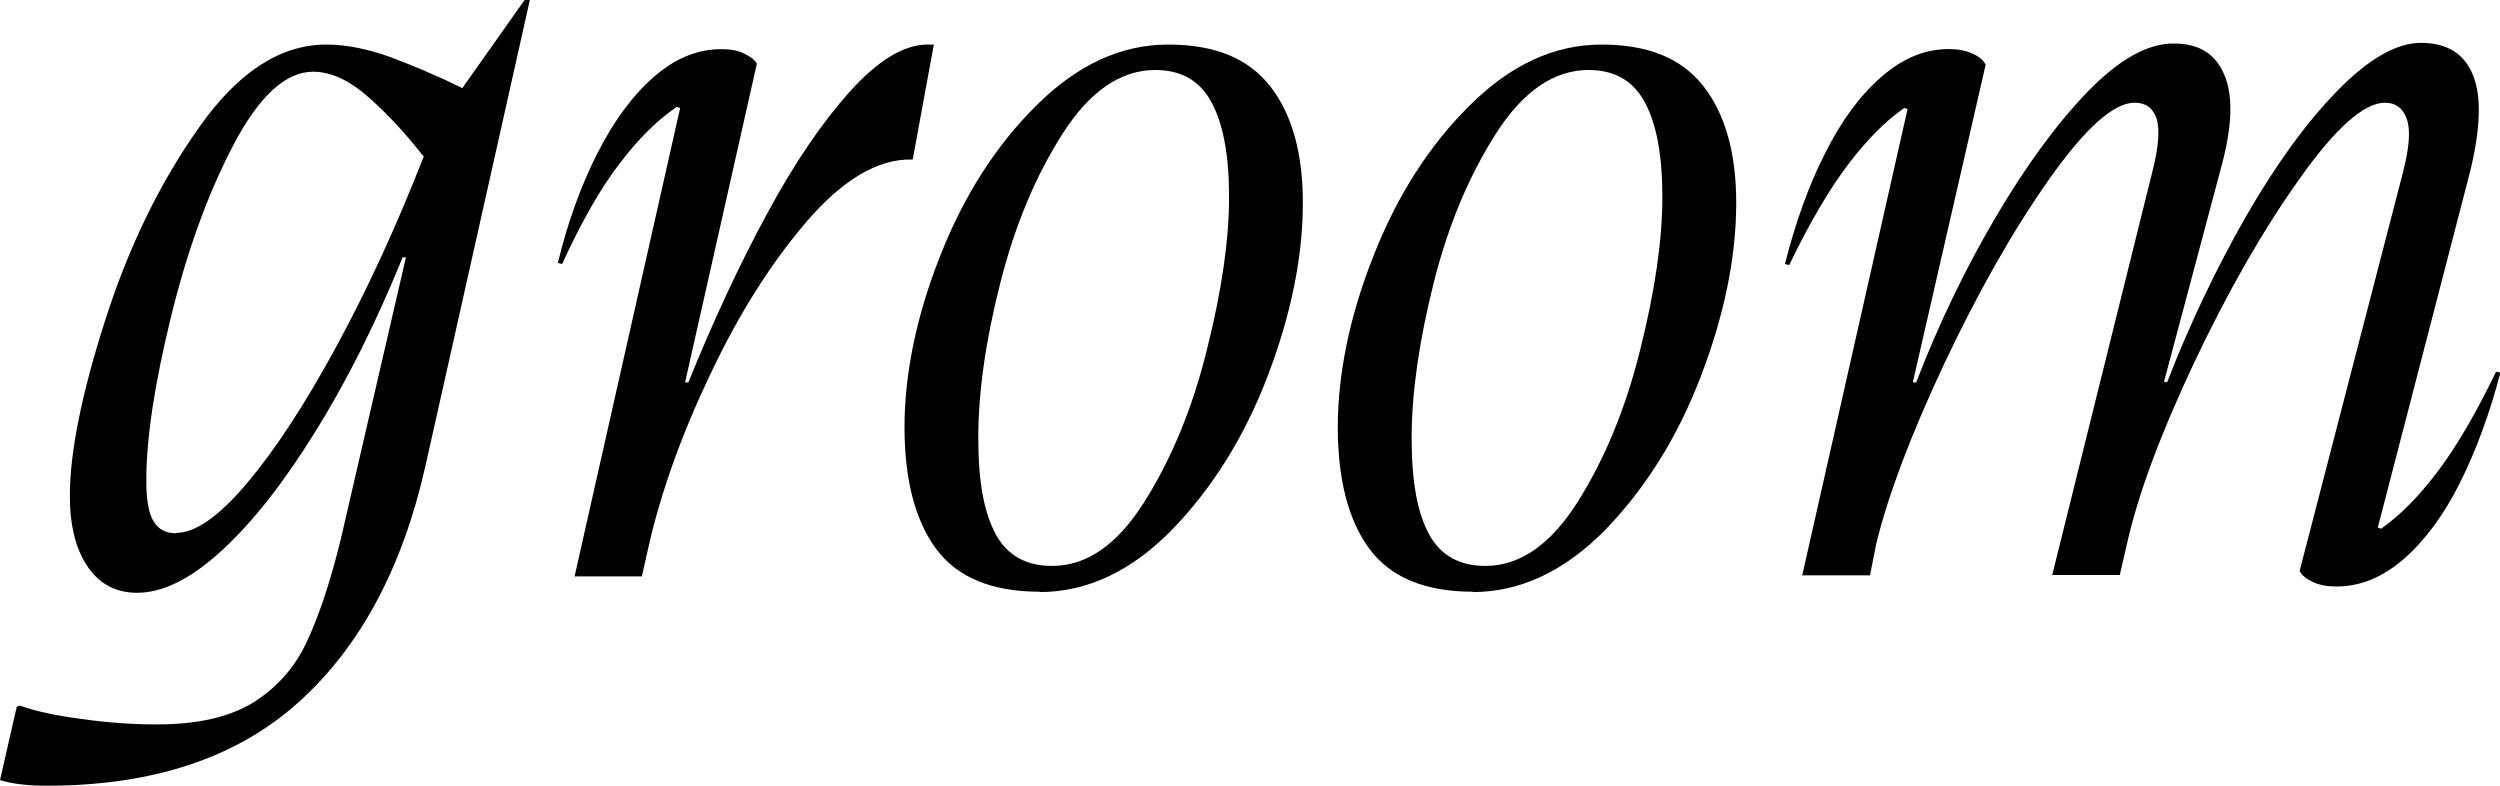 <svg width="35" height="11" viewBox="0 0 35 11" fill="none" xmlns="http://www.w3.org/2000/svg">
<g clip-path="url(#clip0_265_9)">
<path d="M0.65 11C0.397 11 0.18 10.976 0 10.922L0.235 9.893L0.281 9.879C0.48 9.952 0.761 10.015 1.13 10.064C1.499 10.117 1.854 10.142 2.2 10.142C2.763 10.142 3.206 10.04 3.538 9.84C3.866 9.635 4.12 9.357 4.29 8.996C4.461 8.635 4.622 8.157 4.77 7.553L5.683 3.603H5.637C5.264 4.52 4.858 5.329 4.419 6.036C3.981 6.743 3.548 7.299 3.114 7.699C2.68 8.099 2.284 8.299 1.919 8.299C1.624 8.299 1.393 8.177 1.227 7.933C1.061 7.689 0.978 7.358 0.978 6.943C0.978 6.329 1.144 5.51 1.472 4.486C1.799 3.462 2.237 2.56 2.786 1.785C3.331 1.009 3.926 0.624 4.567 0.624C4.844 0.624 5.139 0.683 5.453 0.795C5.766 0.912 6.108 1.053 6.472 1.234L7.344 0H7.418L5.956 6.524C5.633 7.957 5.038 9.064 4.17 9.84C3.303 10.615 2.131 11 0.655 11H0.65ZM2.468 7.46C2.736 7.46 3.063 7.231 3.455 6.768C3.847 6.305 4.263 5.671 4.701 4.866C5.139 4.062 5.55 3.169 5.933 2.189L5.905 2.16C5.697 1.892 5.457 1.629 5.181 1.38C4.904 1.131 4.641 1.004 4.383 1.004C4 1.004 3.626 1.346 3.266 2.033C2.906 2.721 2.616 3.525 2.39 4.452C2.164 5.378 2.048 6.139 2.048 6.729C2.048 6.997 2.081 7.187 2.15 7.299C2.219 7.411 2.32 7.465 2.459 7.465L2.468 7.46Z" fill="black"/>
<path d="M8.045 8.065L9.522 1.512L9.475 1.497C9.199 1.682 8.931 1.95 8.673 2.292C8.41 2.633 8.142 3.101 7.87 3.696L7.81 3.681C7.948 3.111 8.133 2.599 8.364 2.145C8.594 1.692 8.857 1.336 9.152 1.078C9.448 0.819 9.761 0.688 10.098 0.688C10.227 0.688 10.334 0.707 10.421 0.751C10.509 0.795 10.569 0.839 10.596 0.892L9.591 5.354H9.637C9.983 4.5 10.347 3.715 10.735 2.999C11.122 2.282 11.514 1.707 11.906 1.273C12.299 0.839 12.659 0.624 12.986 0.624H13.074L12.778 2.233H12.765C12.294 2.223 11.805 2.511 11.302 3.091C10.799 3.676 10.347 4.388 9.946 5.237C9.54 6.085 9.259 6.88 9.088 7.616L8.986 8.07H8.041L8.045 8.065Z" fill="black"/>
<path d="M14.555 8.284C13.886 8.284 13.401 8.084 13.106 7.684C12.811 7.285 12.663 6.714 12.663 5.978C12.663 5.242 12.829 4.418 13.166 3.574C13.498 2.731 13.95 2.028 14.518 1.468C15.085 0.907 15.694 0.624 16.354 0.624C17.013 0.624 17.479 0.819 17.784 1.209C18.088 1.599 18.24 2.145 18.24 2.838C18.24 3.598 18.074 4.408 17.747 5.266C17.419 6.124 16.967 6.841 16.404 7.421C15.837 7.996 15.223 8.289 14.55 8.289L14.555 8.284ZM14.73 7.923C15.214 7.923 15.643 7.626 16.021 7.026C16.4 6.426 16.695 5.715 16.898 4.891C17.106 4.062 17.207 3.355 17.207 2.76C17.207 2.165 17.124 1.736 16.962 1.434C16.801 1.131 16.538 0.98 16.174 0.98C15.694 0.98 15.26 1.273 14.882 1.863C14.504 2.453 14.209 3.15 14.005 3.959C13.798 4.769 13.696 5.495 13.696 6.129C13.696 6.763 13.78 7.182 13.941 7.48C14.102 7.777 14.365 7.923 14.73 7.923Z" fill="black"/>
<path d="M20.621 8.284C19.952 8.284 19.468 8.084 19.172 7.684C18.877 7.285 18.729 6.714 18.729 5.978C18.729 5.242 18.895 4.418 19.232 3.574C19.564 2.731 20.016 2.028 20.584 1.468C21.151 0.907 21.76 0.624 22.42 0.624C23.08 0.624 23.546 0.819 23.85 1.209C24.154 1.599 24.307 2.145 24.307 2.838C24.307 3.598 24.141 4.408 23.813 5.266C23.485 6.124 23.033 6.841 22.471 7.421C21.903 7.996 21.285 8.289 20.616 8.289L20.621 8.284ZM20.796 7.923C21.276 7.923 21.709 7.626 22.088 7.026C22.466 6.426 22.761 5.715 22.964 4.891C23.172 4.062 23.273 3.355 23.273 2.76C23.273 2.165 23.19 1.736 23.029 1.434C22.867 1.131 22.604 0.98 22.24 0.98C21.76 0.98 21.327 1.273 20.948 1.863C20.57 2.453 20.275 3.15 20.072 3.959C19.869 4.769 19.763 5.495 19.763 6.129C19.763 6.763 19.846 7.182 20.007 7.48C20.169 7.777 20.432 7.923 20.796 7.923Z" fill="black"/>
<path d="M25.229 8.065L26.706 1.526L26.66 1.512C26.392 1.697 26.129 1.965 25.871 2.306C25.612 2.648 25.335 3.116 25.049 3.711L24.989 3.696C25.137 3.116 25.322 2.594 25.552 2.145C25.778 1.692 26.041 1.336 26.337 1.078C26.632 0.819 26.945 0.687 27.282 0.687C27.411 0.687 27.522 0.707 27.614 0.751C27.707 0.79 27.771 0.844 27.799 0.907L26.779 5.354H26.826C27.139 4.544 27.508 3.774 27.933 3.052C28.357 2.331 28.786 1.741 29.224 1.287C29.663 0.834 30.064 0.609 30.428 0.609C30.793 0.609 31.019 0.756 31.143 1.053C31.268 1.351 31.25 1.785 31.093 2.355L30.295 5.349H30.341C30.654 4.539 31.023 3.769 31.439 3.038C31.858 2.311 32.283 1.721 32.721 1.273C33.159 0.824 33.551 0.6 33.893 0.6C34.257 0.6 34.502 0.751 34.622 1.053C34.746 1.355 34.728 1.819 34.571 2.443L33.289 7.387L33.335 7.402C33.602 7.216 33.865 6.948 34.123 6.607C34.382 6.266 34.659 5.797 34.945 5.203L35.005 5.217C34.857 5.788 34.668 6.3 34.442 6.753C34.216 7.207 33.953 7.562 33.658 7.821C33.362 8.079 33.049 8.211 32.712 8.211C32.583 8.211 32.472 8.191 32.38 8.148C32.288 8.104 32.223 8.055 32.195 7.992L33.644 2.404C33.731 2.062 33.75 1.814 33.694 1.663C33.639 1.512 33.538 1.438 33.39 1.438C33.095 1.438 32.689 1.799 32.181 2.521C31.669 3.242 31.18 4.101 30.714 5.086C30.248 6.075 29.935 6.914 29.778 7.611L29.677 8.05H28.731L30.133 2.404C30.221 2.062 30.239 1.814 30.193 1.663C30.142 1.512 30.041 1.438 29.884 1.438C29.589 1.438 29.188 1.799 28.68 2.521C28.173 3.242 27.688 4.101 27.218 5.095C26.752 6.09 26.433 6.929 26.267 7.616L26.18 8.055H25.234L25.229 8.065Z" fill="black"/>
</g>
<defs>
<clipPath id="clip0_265_9">
<rect width="35" height="11" fill="white"/>
</clipPath>
</defs>
</svg>
